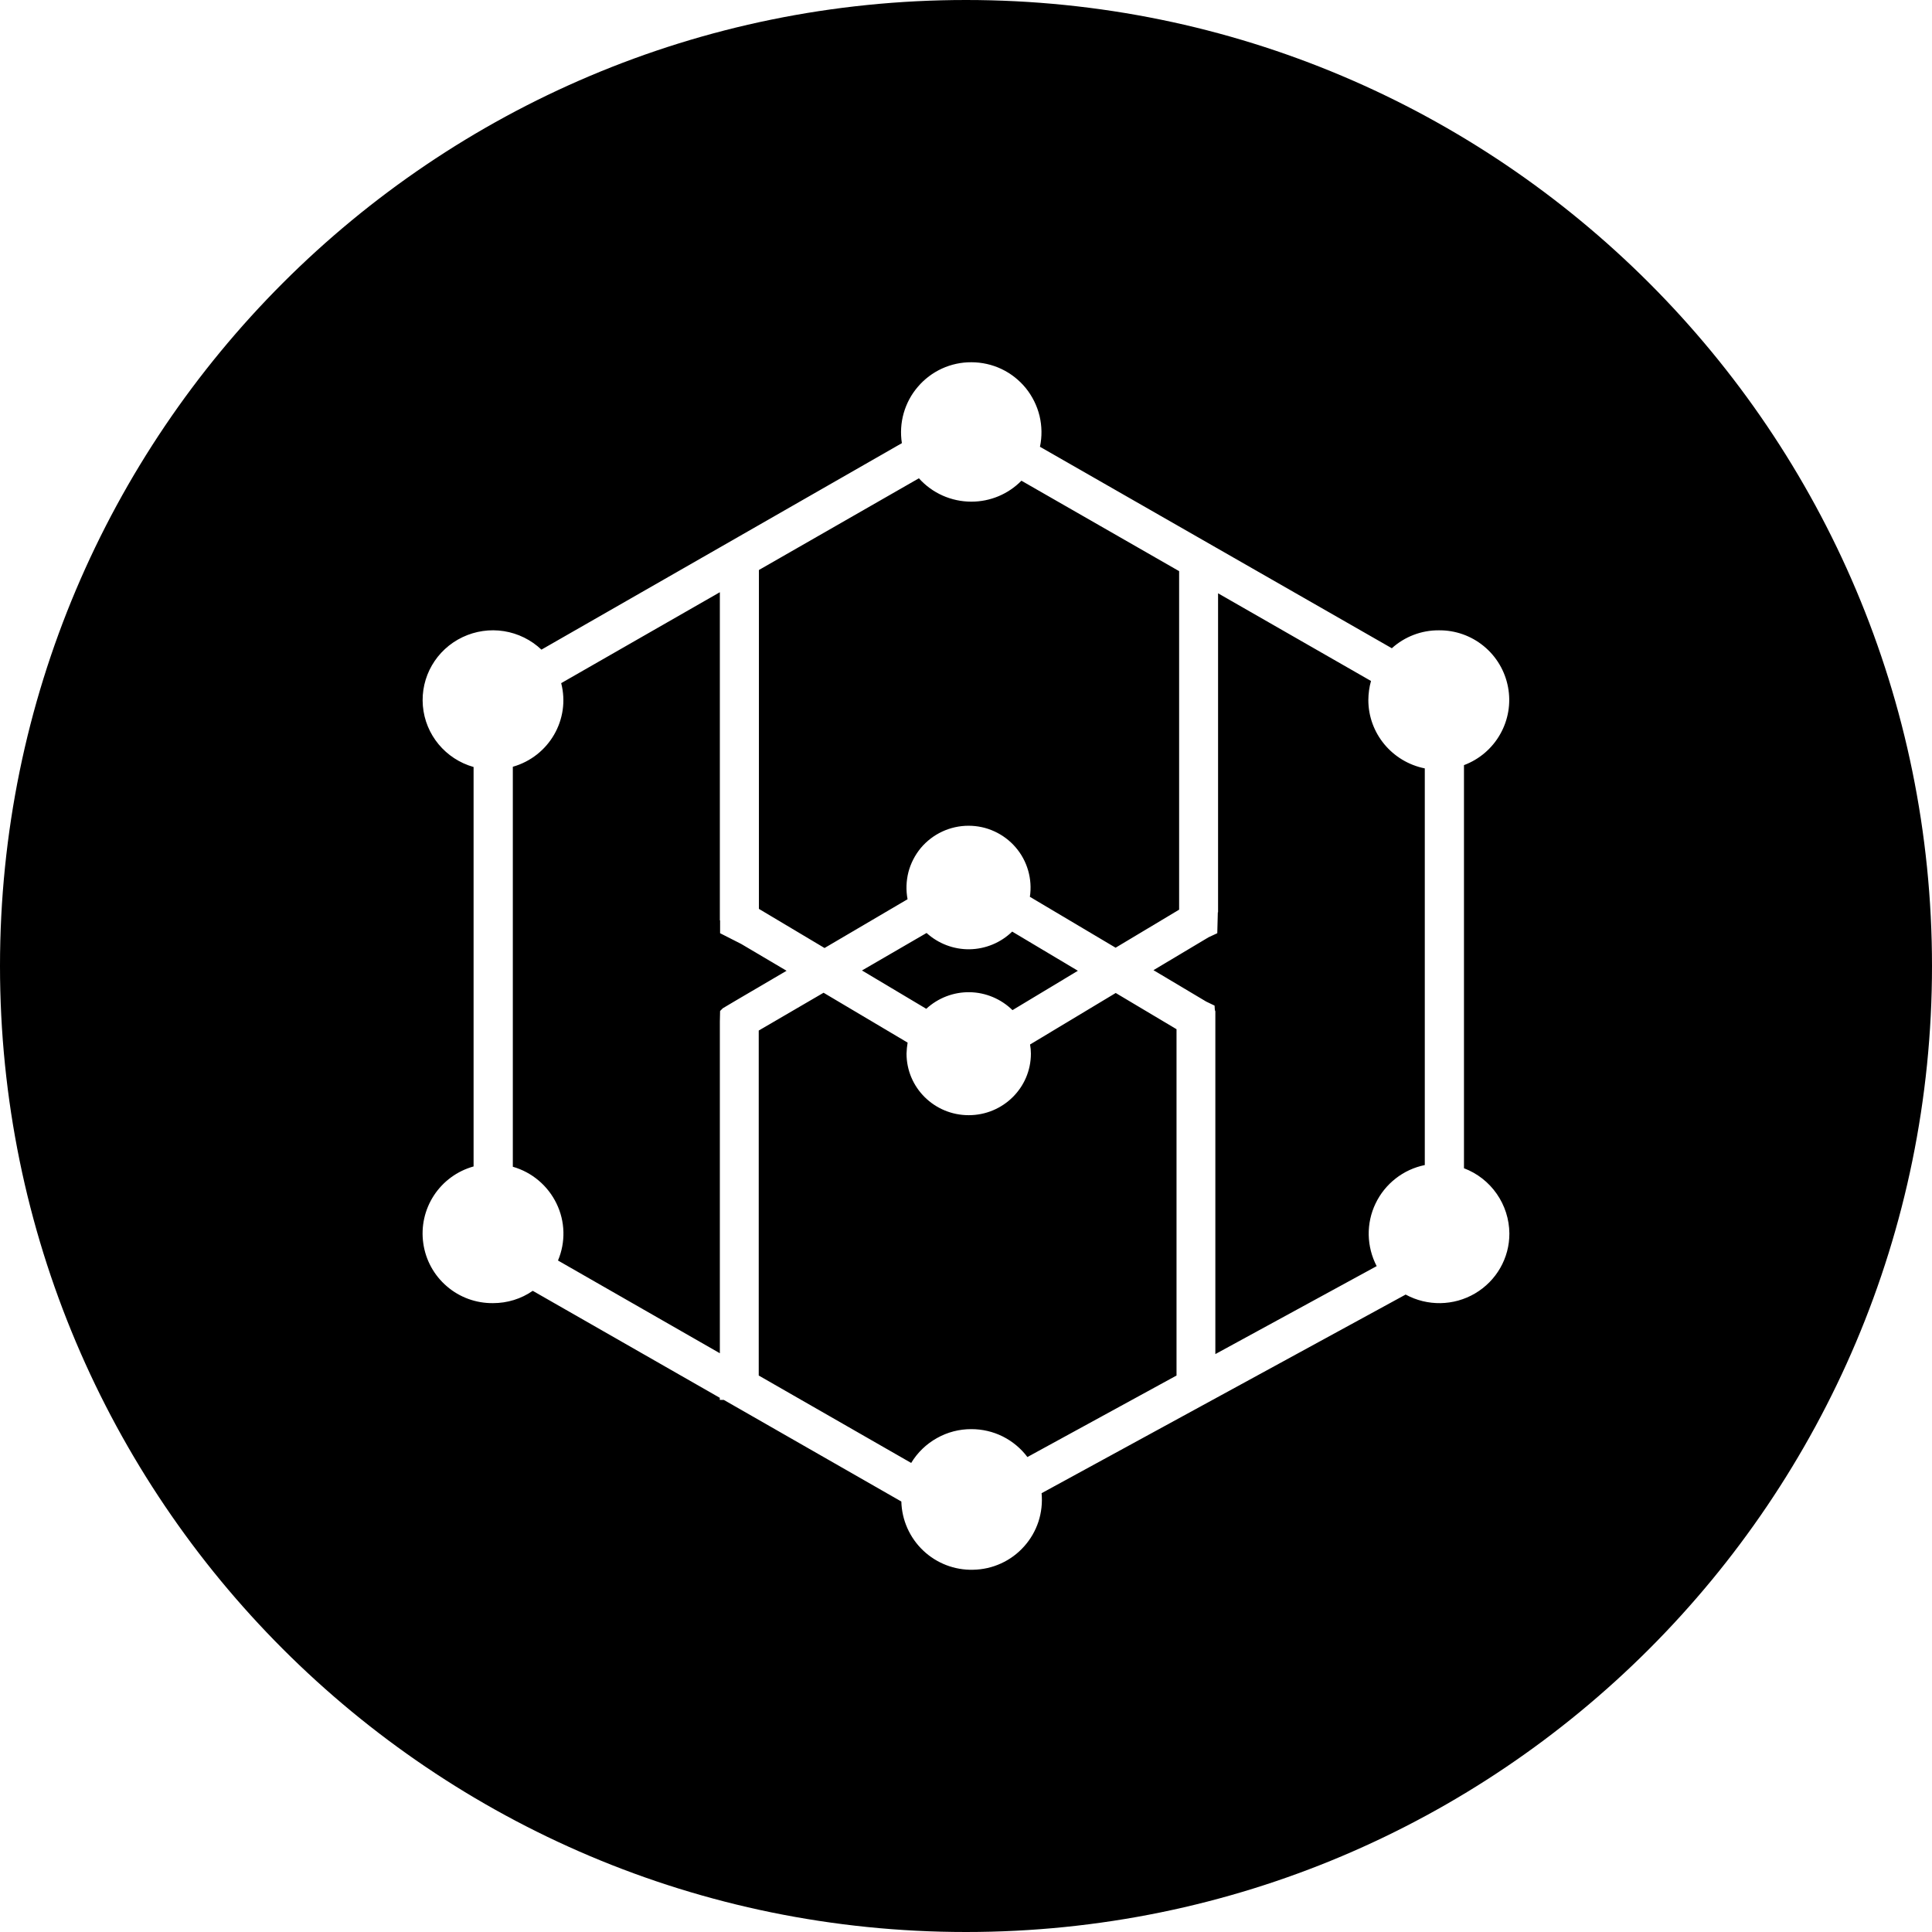 <svg width="32" height="32" viewBox="0 0 32 32" fill="none" xmlns="http://www.w3.org/2000/svg">
<g clip-path="url(#clip0_16_2762)">
<path fill-rule="evenodd" clip-rule="evenodd" d="M16 32C7.163 32 0 24.837 0 16C0 7.163 7.163 0 16 0C24.837 0 32 7.163 32 16C32 24.837 24.837 32 16 32ZM24.248 19.35V12.673C24.502 12.578 24.715 12.396 24.848 12.16C24.982 11.924 25.028 11.649 24.978 11.382C24.928 11.115 24.786 10.874 24.576 10.702C24.367 10.53 24.103 10.437 23.832 10.44C23.544 10.438 23.267 10.544 23.053 10.737L17.225 7.4C17.261 7.231 17.258 7.056 17.218 6.888C17.177 6.72 17.099 6.563 16.991 6.429C16.882 6.295 16.744 6.186 16.588 6.112C16.432 6.038 16.261 6 16.088 6C15.92 5.999 15.754 6.035 15.601 6.105C15.449 6.175 15.313 6.277 15.204 6.405C15.094 6.532 15.014 6.682 14.968 6.843C14.922 7.005 14.912 7.174 14.938 7.34L8.968 10.76C8.797 10.598 8.58 10.491 8.347 10.454C8.114 10.417 7.875 10.452 7.662 10.553C7.225 10.76 6.964 11.213 7.004 11.691C7.044 12.169 7.379 12.573 7.844 12.704V19.32C7.574 19.395 7.341 19.565 7.187 19.8C7.034 20.034 6.971 20.316 7.011 20.593C7.05 20.871 7.189 21.124 7.402 21.306C7.614 21.489 7.886 21.587 8.166 21.584C8.402 21.584 8.631 21.514 8.824 21.38L11.922 23.152V23.187H11.989L14.929 24.87C14.937 25.177 15.067 25.469 15.29 25.681C15.513 25.893 15.811 26.008 16.118 26C16.278 25.997 16.435 25.962 16.581 25.895C16.726 25.829 16.856 25.733 16.962 25.614C17.069 25.495 17.15 25.355 17.2 25.203C17.249 25.052 17.267 24.891 17.252 24.732L23.282 21.442C23.642 21.638 24.079 21.631 24.432 21.423C24.785 21.215 25.002 20.837 25 20.43C24.998 20.195 24.925 19.966 24.791 19.774C24.657 19.581 24.468 19.433 24.248 19.35ZM20.13 16.745H20.126L20.121 16.718L20.117 16.656L19.978 16.589L19.105 16.069L20.018 15.524L20.162 15.457L20.171 15.111H20.175V9.827L22.708 11.279C22.679 11.382 22.665 11.488 22.664 11.594C22.664 12.144 23.056 12.618 23.599 12.727V19.297C23.423 19.333 23.257 19.409 23.116 19.52C22.974 19.631 22.86 19.773 22.783 19.935C22.705 20.097 22.667 20.276 22.67 20.455C22.674 20.635 22.719 20.812 22.802 20.971L20.13 22.428V16.745ZM16.09 8.309C16.402 8.309 16.7 8.184 16.918 7.962L19.53 9.46V15.067L18.478 15.697L17.058 14.854C17.08 14.708 17.07 14.559 17.029 14.417C16.988 14.275 16.917 14.144 16.82 14.032C16.724 13.921 16.604 13.831 16.47 13.77C16.336 13.708 16.19 13.677 16.042 13.677C15.891 13.677 15.742 13.71 15.605 13.774C15.468 13.838 15.347 13.931 15.25 14.047C15.154 14.164 15.084 14.3 15.046 14.446C15.009 14.593 15.004 14.745 15.032 14.894L13.657 15.702L12.57 15.054V9.441L15.22 7.922C15.44 8.168 15.756 8.309 16.088 8.309H16.09ZM16.77 16.731C16.58 16.545 16.326 16.438 16.06 16.434C15.794 16.43 15.537 16.529 15.342 16.709L14.277 16.074L15.347 15.453C15.542 15.63 15.797 15.727 16.061 15.723C16.324 15.718 16.576 15.614 16.765 15.43L17.853 16.079L16.77 16.731ZM9.242 20.878C9.37 20.575 9.362 20.232 9.218 19.935C9.074 19.638 8.812 19.416 8.494 19.325V12.7C9.094 12.529 9.45 11.915 9.295 11.315L11.923 9.809V15.244H11.927V15.457L12.277 15.635L13.028 16.079L12.196 16.567L11.972 16.7L11.927 16.745L11.923 16.922V22.414L9.242 20.878ZM16.09 23.671C15.889 23.67 15.692 23.721 15.517 23.82C15.342 23.918 15.196 24.059 15.092 24.231L12.567 22.783V17.069L13.641 16.443L15.033 17.269C15.023 17.329 15.017 17.389 15.015 17.451C15.015 18.015 15.476 18.471 16.045 18.471C16.614 18.471 17.075 18.015 17.075 17.451C17.075 17.4 17.07 17.35 17.061 17.3L18.48 16.447L19.487 17.047V22.783L17.017 24.133C16.909 23.989 16.769 23.873 16.608 23.792C16.447 23.712 16.27 23.671 16.09 23.671Z" fill="black"/>
</g>
<defs>
<clipPath id="clip0_16_2762">
<rect width="32" height="32" fill="white"/>
</clipPath>
</defs>
</svg>
